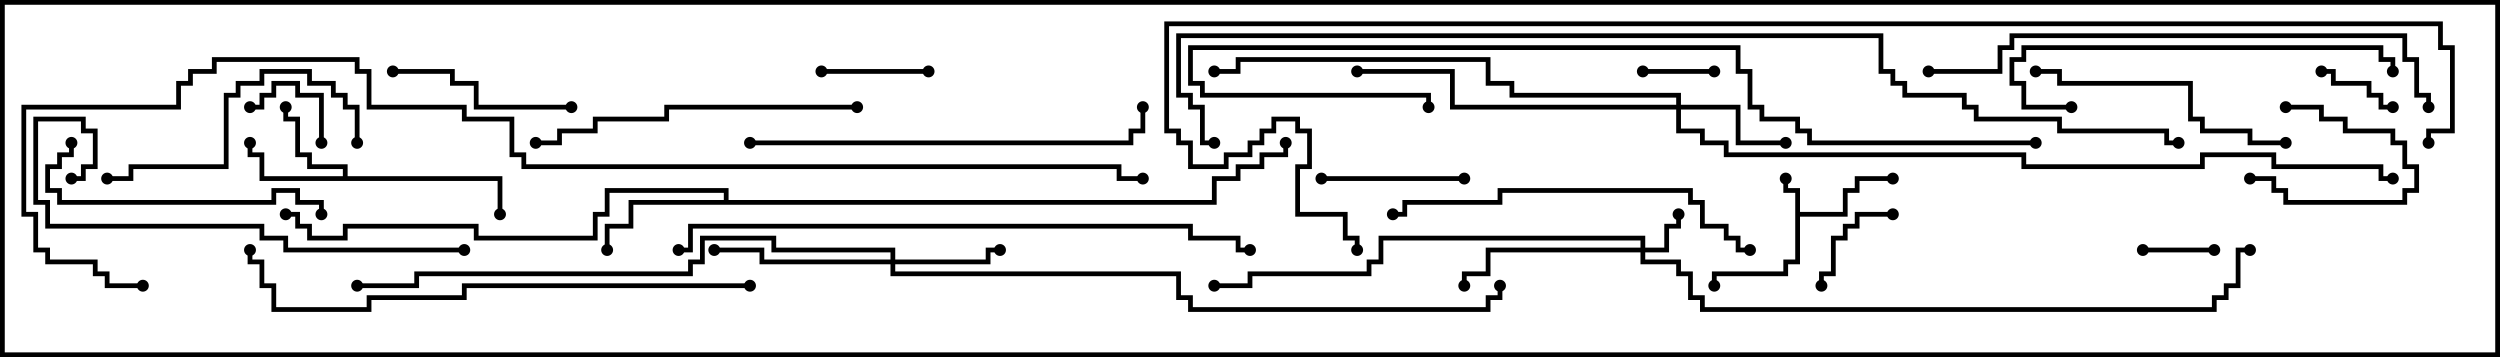 <svg version="1.1" width="105" height="15" xmlns="http://www.w3.org/2000/svg"><path d="M75.4,8.1L74.9,8.1L74.9,7.5L75.1,7.5L75.1,7.9L75.6,7.9L75.6,8.9L77.4,8.9L77.4,7.9L77.9,7.9L77.9,7.4L79.5,7.4L79.5,7.6L78.1,7.6L78.1,8.1L77.6,8.1L77.6,9.1L75.6,9.1L75.6,11.1L75.1,11.1L75.1,11.6L72.1,11.6L72.1,12L71.9,12L71.9,11.4L74.9,11.4L74.9,10.9L75.4,10.9z" stroke="none"/><path d="M14.4,7.4L14.4,7.1L12.9,7.1L12.9,6.6L12.4,6.6L12.4,5.1L11.9,5.1L11.9,4.5L12.1,4.5L12.1,4.9L12.6,4.9L12.6,6.4L13.1,6.4L13.1,6.9L14.6,6.9L14.6,7.4L21.1,7.4L21.1,9L20.9,9L20.9,7.6L10.9,7.6L10.9,6.6L10.4,6.6L10.4,6L10.6,6L10.6,6.4L11.1,6.4L11.1,7.4z" stroke="none"/><path d="M30.4,8.4L30.4,8.1L25.6,8.1L25.6,9.1L25.1,9.1L25.1,10.1L19.9,10.1L19.9,9.6L14.6,9.6L14.6,10.1L12.9,10.1L12.9,9.6L12.4,9.6L12.4,9.1L12,9.1L12,8.9L12.6,8.9L12.6,9.4L13.1,9.4L13.1,9.9L14.4,9.9L14.4,9.4L20.1,9.4L20.1,9.9L24.9,9.9L24.9,8.9L25.4,8.9L25.4,7.9L30.6,7.9L30.6,8.4L50.9,8.4L50.9,7.4L51.9,7.4L51.9,6.9L52.9,6.9L52.9,6.4L53.9,6.4L53.9,6L54.1,6L54.1,6.6L53.1,6.6L53.1,7.1L52.1,7.1L52.1,7.6L51.1,7.6L51.1,8.6L26.6,8.6L26.6,9.6L25.6,9.6L25.6,10.5L25.4,10.5L25.4,9.4L26.4,9.4L26.4,8.4z" stroke="none"/><path d="M68.9,10.4L68.9,10.1L58.1,10.1L58.1,11.1L57.6,11.1L57.6,11.6L52.6,11.6L52.6,12.1L51,12.1L51,11.9L52.4,11.9L52.4,11.4L57.4,11.4L57.4,10.9L57.9,10.9L57.9,9.9L69.1,9.9L69.1,10.4L69.9,10.4L69.9,9.4L70.4,9.4L70.4,9L70.6,9L70.6,9.6L70.1,9.6L70.1,10.6L69.1,10.6L69.1,10.9L70.6,10.9L70.6,11.4L71.1,11.4L71.1,12.4L71.6,12.4L71.6,12.9L92.9,12.9L92.9,12.4L93.4,12.4L93.4,11.9L93.9,11.9L93.9,10.4L94.5,10.4L94.5,10.6L94.1,10.6L94.1,12.1L93.6,12.1L93.6,12.6L93.1,12.6L93.1,13.1L71.4,13.1L71.4,12.6L70.9,12.6L70.9,11.6L70.4,11.6L70.4,11.1L68.9,11.1L68.9,10.6L62.6,10.6L62.6,11.6L61.6,11.6L61.6,12L61.4,12L61.4,11.4L62.4,11.4L62.4,10.4z" stroke="none"/><path d="M37.4,10.9L37.4,10.6L32.4,10.6L32.4,10.1L29.6,10.1L29.6,11.1L29.1,11.1L29.1,11.6L17.6,11.6L17.6,12.1L15,12.1L15,11.9L17.4,11.9L17.4,11.4L28.9,11.4L28.9,10.9L29.4,10.9L29.4,9.9L32.6,9.9L32.6,10.4L37.6,10.4L37.6,10.9L41.4,10.9L41.4,10.4L42,10.4L42,10.6L41.6,10.6L41.6,11.1L37.6,11.1L37.6,11.4L49.6,11.4L49.6,12.4L50.1,12.4L50.1,12.9L62.4,12.9L62.4,12.4L62.9,12.4L62.9,12L63.1,12L63.1,12.6L62.6,12.6L62.6,13.1L49.9,13.1L49.9,12.6L49.4,12.6L49.4,11.6L37.4,11.6L37.4,11.1L31.9,11.1L31.9,10.6L30,10.6L30,10.4L32.1,10.4L32.1,10.9z" stroke="none"/><path d="M70.4,4.4L70.4,4.1L63.4,4.1L63.4,3.6L62.4,3.6L62.4,2.6L52.1,2.6L52.1,3.1L51,3.1L51,2.9L51.9,2.9L51.9,2.4L62.6,2.4L62.6,3.4L63.6,3.4L63.6,3.9L70.6,3.9L70.6,4.4L73.1,4.4L73.1,5.9L75,5.9L75,6.1L72.9,6.1L72.9,4.6L70.6,4.6L70.6,5.4L71.6,5.4L71.6,5.9L72.6,5.9L72.6,6.4L85.1,6.4L85.1,6.9L92.4,6.9L92.4,6.4L95.6,6.4L95.6,6.9L100.1,6.9L100.1,7.4L100.5,7.4L100.5,7.6L99.9,7.6L99.9,7.1L95.4,7.1L95.4,6.6L92.6,6.6L92.6,7.1L84.9,7.1L84.9,6.6L72.4,6.6L72.4,6.1L71.4,6.1L71.4,5.6L70.4,5.6L70.4,4.6L60.9,4.6L60.9,3.1L57,3.1L57,2.9L61.1,2.9L61.1,4.4z" stroke="none"/><path d="M93,10.4L93,10.6L90,10.6L90,10.4z" stroke="none"/><path d="M69,3.1L69,2.9L72,2.9L72,3.1z" stroke="none"/><path d="M96,4.6L96,4.4L97.6,4.4L97.6,4.9L98.6,4.9L98.6,5.4L100.6,5.4L100.6,5.9L101.1,5.9L101.1,6.9L101.6,6.9L101.6,8.1L101.1,8.1L101.1,8.6L95.9,8.6L95.9,8.1L95.4,8.1L95.4,7.6L94.5,7.6L94.5,7.4L95.6,7.4L95.6,7.9L96.1,7.9L96.1,8.4L100.9,8.4L100.9,7.9L101.4,7.9L101.4,7.1L100.9,7.1L100.9,6.1L100.4,6.1L100.4,5.6L98.4,5.6L98.4,5.1L97.4,5.1L97.4,4.6z" stroke="none"/><path d="M97.5,3.1L97.5,2.9L98.1,2.9L98.1,3.4L99.6,3.4L99.6,3.9L100.1,3.9L100.1,4.4L100.5,4.4L100.5,4.6L99.9,4.6L99.9,4.1L99.4,4.1L99.4,3.6L97.9,3.6L97.9,3.1z" stroke="none"/><path d="M13.6,6L13.4,6L13.4,4.1L12.4,4.1L12.4,3.6L11.6,3.6L11.6,4.1L11.1,4.1L11.1,4.6L10.5,4.6L10.5,4.4L10.9,4.4L10.9,3.9L11.4,3.9L11.4,3.4L12.6,3.4L12.6,3.9L13.6,3.9z" stroke="none"/><path d="M79.5,8.9L79.5,9.1L78.1,9.1L78.1,9.6L77.6,9.6L77.6,10.1L77.1,10.1L77.1,11.6L76.6,11.6L76.6,12L76.4,12L76.4,11.4L76.9,11.4L76.9,9.9L77.4,9.9L77.4,9.4L77.9,9.4L77.9,8.9z" stroke="none"/><path d="M39,2.9L39,3.1L34.5,3.1L34.5,2.9z" stroke="none"/><path d="M55.5,7.6L55.5,7.4L61.5,7.4L61.5,7.6z" stroke="none"/><path d="M24,4.4L24,4.6L19.9,4.6L19.9,3.6L18.9,3.6L18.9,3.1L16.5,3.1L16.5,2.9L19.1,2.9L19.1,3.4L20.1,3.4L20.1,4.4z" stroke="none"/><path d="M15.1,6L14.9,6L14.9,4.6L14.4,4.6L14.4,4.1L13.9,4.1L13.9,3.6L12.9,3.6L12.9,3.1L11.1,3.1L11.1,3.6L10.1,3.6L10.1,4.1L9.6,4.1L9.6,7.1L5.6,7.1L5.6,7.6L4.5,7.6L4.5,7.4L5.4,7.4L5.4,6.9L9.4,6.9L9.4,3.9L9.9,3.9L9.9,3.4L10.9,3.4L10.9,2.9L13.1,2.9L13.1,3.4L14.1,3.4L14.1,3.9L14.6,3.9L14.6,4.4L15.1,4.4z" stroke="none"/><path d="M2.9,6L3.1,6L3.1,6.6L2.6,6.6L2.6,7.1L2.1,7.1L2.1,7.9L2.6,7.9L2.6,8.4L11.4,8.4L11.4,7.9L12.6,7.9L12.6,8.4L13.6,8.4L13.6,9L13.4,9L13.4,8.6L12.4,8.6L12.4,8.1L11.6,8.1L11.6,8.6L2.4,8.6L2.4,8.1L1.9,8.1L1.9,6.9L2.4,6.9L2.4,6.4L2.9,6.4z" stroke="none"/><path d="M96,5.9L96,6.1L94.4,6.1L94.4,5.6L92.4,5.6L92.4,5.1L91.9,5.1L91.9,3.6L86.4,3.6L86.4,3.1L85.5,3.1L85.5,2.9L86.6,2.9L86.6,3.4L92.1,3.4L92.1,4.9L92.6,4.9L92.6,5.4L94.6,5.4L94.6,5.9z" stroke="none"/><path d="M36,4.4L36,4.6L28.1,4.6L28.1,5.1L25.1,5.1L25.1,5.6L23.6,5.6L23.6,6.1L22.5,6.1L22.5,5.9L23.4,5.9L23.4,5.4L24.9,5.4L24.9,4.9L27.9,4.9L27.9,4.4z" stroke="none"/><path d="M87,4.4L87,4.6L84.9,4.6L84.9,3.6L84.4,3.6L84.4,2.4L84.9,2.4L84.9,1.9L100.1,1.9L100.1,2.4L100.6,2.4L100.6,3L100.4,3L100.4,2.6L99.9,2.6L99.9,2.1L85.1,2.1L85.1,2.6L84.6,2.6L84.6,3.4L85.1,3.4L85.1,4.4z" stroke="none"/><path d="M73.5,10.4L73.5,10.6L72.9,10.6L72.9,10.1L72.4,10.1L72.4,9.6L71.4,9.6L71.4,8.6L70.9,8.6L70.9,8.1L63.1,8.1L63.1,8.6L59.1,8.6L59.1,9.1L58.5,9.1L58.5,8.9L58.9,8.9L58.9,8.4L62.9,8.4L62.9,7.9L71.1,7.9L71.1,8.4L71.6,8.4L71.6,9.4L72.6,9.4L72.6,9.9L73.1,9.9L73.1,10.4z" stroke="none"/><path d="M31.5,6.1L31.5,5.9L47.4,5.9L47.4,5.4L47.9,5.4L47.9,4.5L48.1,4.5L48.1,5.6L47.6,5.6L47.6,6.1z" stroke="none"/><path d="M19.5,10.4L19.5,10.6L11.9,10.6L11.9,10.1L10.9,10.1L10.9,9.6L1.9,9.6L1.9,8.6L1.4,8.6L1.4,4.9L3.6,4.9L3.6,5.4L4.1,5.4L4.1,7.1L3.6,7.1L3.6,7.6L3,7.6L3,7.4L3.4,7.4L3.4,6.9L3.9,6.9L3.9,5.6L3.4,5.6L3.4,5.1L1.6,5.1L1.6,8.4L2.1,8.4L2.1,9.4L11.1,9.4L11.1,9.9L12.1,9.9L12.1,10.4z" stroke="none"/><path d="M81,3.1L81,2.9L83.9,2.9L83.9,1.9L84.4,1.9L84.4,1.4L101.1,1.4L101.1,2.4L101.6,2.4L101.6,3.9L102.1,3.9L102.1,4.5L101.9,4.5L101.9,4.1L101.4,4.1L101.4,2.6L100.9,2.6L100.9,1.6L84.6,1.6L84.6,2.1L84.1,2.1L84.1,3.1z" stroke="none"/><path d="M31.5,11.9L31.5,12.1L19.6,12.1L19.6,12.6L15.6,12.6L15.6,13.1L11.4,13.1L11.4,12.1L10.9,12.1L10.9,11.1L10.4,11.1L10.4,10.5L10.6,10.5L10.6,10.9L11.1,10.9L11.1,11.9L11.6,11.9L11.6,12.9L15.4,12.9L15.4,12.4L19.4,12.4L19.4,11.9z" stroke="none"/><path d="M28.5,10.6L28.5,10.4L28.9,10.4L28.9,9.4L50.1,9.4L50.1,9.9L52.1,9.9L52.1,10.4L52.5,10.4L52.5,10.6L51.9,10.6L51.9,10.1L49.9,10.1L49.9,9.6L29.1,9.6L29.1,10.6z" stroke="none"/><path d="M85.5,5.9L85.5,6.1L75.9,6.1L75.9,5.6L75.4,5.6L75.4,5.1L73.9,5.1L73.9,4.6L73.4,4.6L73.4,3.1L72.9,3.1L72.9,2.1L50.1,2.1L50.1,3.4L50.6,3.4L50.6,3.9L60.1,3.9L60.1,4.5L59.9,4.5L59.9,4.1L50.4,4.1L50.4,3.6L49.9,3.6L49.9,1.9L73.1,1.9L73.1,2.9L73.6,2.9L73.6,4.4L74.1,4.4L74.1,4.9L75.6,4.9L75.6,5.4L76.1,5.4L76.1,5.9z" stroke="none"/><path d="M51,5.9L51,6.1L50.4,6.1L50.4,4.6L49.9,4.6L49.9,4.1L49.4,4.1L49.4,1.4L79.1,1.4L79.1,2.9L79.6,2.9L79.6,3.4L80.1,3.4L80.1,3.9L82.6,3.9L82.6,4.4L83.1,4.4L83.1,4.9L86.6,4.9L86.6,5.4L91.1,5.4L91.1,5.9L91.5,5.9L91.5,6.1L90.9,6.1L90.9,5.6L86.4,5.6L86.4,5.1L82.9,5.1L82.9,4.6L82.4,4.6L82.4,4.1L79.9,4.1L79.9,3.6L79.4,3.6L79.4,3.1L78.9,3.1L78.9,1.6L49.6,1.6L49.6,3.9L50.1,3.9L50.1,4.4L50.6,4.4L50.6,5.9z" stroke="none"/><path d="M6,11.9L6,12.1L4.4,12.1L4.4,11.6L3.9,11.6L3.9,11.1L1.9,11.1L1.9,10.6L1.4,10.6L1.4,9.1L0.9,9.1L0.9,4.4L7.4,4.4L7.4,3.4L7.9,3.4L7.9,2.9L8.9,2.9L8.9,2.4L15.1,2.4L15.1,2.9L15.6,2.9L15.6,4.4L19.6,4.4L19.6,4.9L21.6,4.9L21.6,6.4L22.1,6.4L22.1,6.9L47.1,6.9L47.1,7.4L48,7.4L48,7.6L46.9,7.6L46.9,7.1L21.9,7.1L21.9,6.6L21.4,6.6L21.4,5.1L19.4,5.1L19.4,4.6L15.4,4.6L15.4,3.1L14.9,3.1L14.9,2.6L9.1,2.6L9.1,3.1L8.1,3.1L8.1,3.6L7.6,3.6L7.6,4.6L1.1,4.6L1.1,8.9L1.6,8.9L1.6,10.4L2.1,10.4L2.1,10.9L4.1,10.9L4.1,11.4L4.6,11.4L4.6,11.9z" stroke="none"/><path d="M102.1,6L101.9,6L101.9,5.4L102.9,5.4L102.9,2.1L102.4,2.1L102.4,1.1L49.1,1.1L49.1,5.4L49.6,5.4L49.6,5.9L50.1,5.9L50.1,6.9L51.4,6.9L51.4,6.4L52.4,6.4L52.4,5.9L52.9,5.9L52.9,5.4L53.4,5.4L53.4,4.9L54.6,4.9L54.6,5.4L55.1,5.4L55.1,7.1L54.6,7.1L54.6,8.9L56.6,8.9L56.6,9.9L57.1,9.9L57.1,10.5L56.9,10.5L56.9,10.1L56.4,10.1L56.4,9.1L54.4,9.1L54.4,6.9L54.9,6.9L54.9,5.6L54.4,5.6L54.4,5.1L53.6,5.1L53.6,5.6L53.1,5.6L53.1,6.1L52.6,6.1L52.6,6.6L51.6,6.6L51.6,7.1L49.9,7.1L49.9,6.1L49.4,6.1L49.4,5.6L48.9,5.6L48.9,0.9L102.6,0.9L102.6,1.9L103.1,1.9L103.1,5.6L102.1,5.6z" stroke="none"/><circle cx="75" cy="7.5" r="0.25" stroke-width="0" fill="#000" /><circle cx="79.5" cy="7.5" r="0.25" stroke-width="0" fill="#000" /><circle cx="72" cy="12" r="0.25" stroke-width="0" fill="#000" /><circle cx="12" cy="4.5" r="0.25" stroke-width="0" fill="#000" /><circle cx="10.5" cy="6" r="0.25" stroke-width="0" fill="#000" /><circle cx="21" cy="9" r="0.25" stroke-width="0" fill="#000" /><circle cx="25.5" cy="10.5" r="0.25" stroke-width="0" fill="#000" /><circle cx="12" cy="9" r="0.25" stroke-width="0" fill="#000" /><circle cx="54" cy="6" r="0.25" stroke-width="0" fill="#000" /><circle cx="70.5" cy="9" r="0.25" stroke-width="0" fill="#000" /><circle cx="61.5" cy="12" r="0.25" stroke-width="0" fill="#000" /><circle cx="51" cy="12" r="0.25" stroke-width="0" fill="#000" /><circle cx="94.5" cy="10.5" r="0.25" stroke-width="0" fill="#000" /><circle cx="42" cy="10.5" r="0.25" stroke-width="0" fill="#000" /><circle cx="30" cy="10.5" r="0.25" stroke-width="0" fill="#000" /><circle cx="15" cy="12" r="0.25" stroke-width="0" fill="#000" /><circle cx="63" cy="12" r="0.25" stroke-width="0" fill="#000" /><circle cx="75" cy="6" r="0.25" stroke-width="0" fill="#000" /><circle cx="57" cy="3" r="0.25" stroke-width="0" fill="#000" /><circle cx="51" cy="3" r="0.25" stroke-width="0" fill="#000" /><circle cx="100.5" cy="7.5" r="0.25" stroke-width="0" fill="#000" /><circle cx="93" cy="10.5" r="0.25" stroke-width="0" fill="#000" /><circle cx="90" cy="10.5" r="0.25" stroke-width="0" fill="#000" /><circle cx="69" cy="3" r="0.25" stroke-width="0" fill="#000" /><circle cx="72" cy="3" r="0.25" stroke-width="0" fill="#000" /><circle cx="96" cy="4.5" r="0.25" stroke-width="0" fill="#000" /><circle cx="94.5" cy="7.5" r="0.25" stroke-width="0" fill="#000" /><circle cx="97.5" cy="3" r="0.25" stroke-width="0" fill="#000" /><circle cx="100.5" cy="4.5" r="0.25" stroke-width="0" fill="#000" /><circle cx="13.5" cy="6" r="0.25" stroke-width="0" fill="#000" /><circle cx="10.5" cy="4.5" r="0.25" stroke-width="0" fill="#000" /><circle cx="79.5" cy="9" r="0.25" stroke-width="0" fill="#000" /><circle cx="76.5" cy="12" r="0.25" stroke-width="0" fill="#000" /><circle cx="39" cy="3" r="0.25" stroke-width="0" fill="#000" /><circle cx="34.5" cy="3" r="0.25" stroke-width="0" fill="#000" /><circle cx="55.5" cy="7.5" r="0.25" stroke-width="0" fill="#000" /><circle cx="61.5" cy="7.5" r="0.25" stroke-width="0" fill="#000" /><circle cx="24" cy="4.5" r="0.25" stroke-width="0" fill="#000" /><circle cx="16.5" cy="3" r="0.25" stroke-width="0" fill="#000" /><circle cx="15" cy="6" r="0.25" stroke-width="0" fill="#000" /><circle cx="4.5" cy="7.5" r="0.25" stroke-width="0" fill="#000" /><circle cx="3" cy="6" r="0.25" stroke-width="0" fill="#000" /><circle cx="13.5" cy="9" r="0.25" stroke-width="0" fill="#000" /><circle cx="96" cy="6" r="0.25" stroke-width="0" fill="#000" /><circle cx="85.5" cy="3" r="0.25" stroke-width="0" fill="#000" /><circle cx="36" cy="4.5" r="0.25" stroke-width="0" fill="#000" /><circle cx="22.5" cy="6" r="0.25" stroke-width="0" fill="#000" /><circle cx="87" cy="4.5" r="0.25" stroke-width="0" fill="#000" /><circle cx="100.5" cy="3" r="0.25" stroke-width="0" fill="#000" /><circle cx="73.5" cy="10.5" r="0.25" stroke-width="0" fill="#000" /><circle cx="58.5" cy="9" r="0.25" stroke-width="0" fill="#000" /><circle cx="31.5" cy="6" r="0.25" stroke-width="0" fill="#000" /><circle cx="48" cy="4.5" r="0.25" stroke-width="0" fill="#000" /><circle cx="19.5" cy="10.5" r="0.25" stroke-width="0" fill="#000" /><circle cx="3" cy="7.5" r="0.25" stroke-width="0" fill="#000" /><circle cx="81" cy="3" r="0.25" stroke-width="0" fill="#000" /><circle cx="102" cy="4.5" r="0.25" stroke-width="0" fill="#000" /><circle cx="31.5" cy="12" r="0.25" stroke-width="0" fill="#000" /><circle cx="10.5" cy="10.5" r="0.25" stroke-width="0" fill="#000" /><circle cx="28.5" cy="10.5" r="0.25" stroke-width="0" fill="#000" /><circle cx="52.5" cy="10.5" r="0.25" stroke-width="0" fill="#000" /><circle cx="85.5" cy="6" r="0.25" stroke-width="0" fill="#000" /><circle cx="60" cy="4.5" r="0.25" stroke-width="0" fill="#000" /><circle cx="51" cy="6" r="0.25" stroke-width="0" fill="#000" /><circle cx="91.5" cy="6" r="0.25" stroke-width="0" fill="#000" /><circle cx="6" cy="12" r="0.25" stroke-width="0" fill="#000" /><circle cx="48" cy="7.5" r="0.25" stroke-width="0" fill="#000" /><circle cx="102" cy="6" r="0.25" stroke-width="0" fill="#000" /><circle cx="57" cy="10.5" r="0.25" stroke-width="0" fill="#000" /><rect x="0" y="0" width="105" height="15" stroke-width="0.4" stroke="#000" fill="none" /></svg>